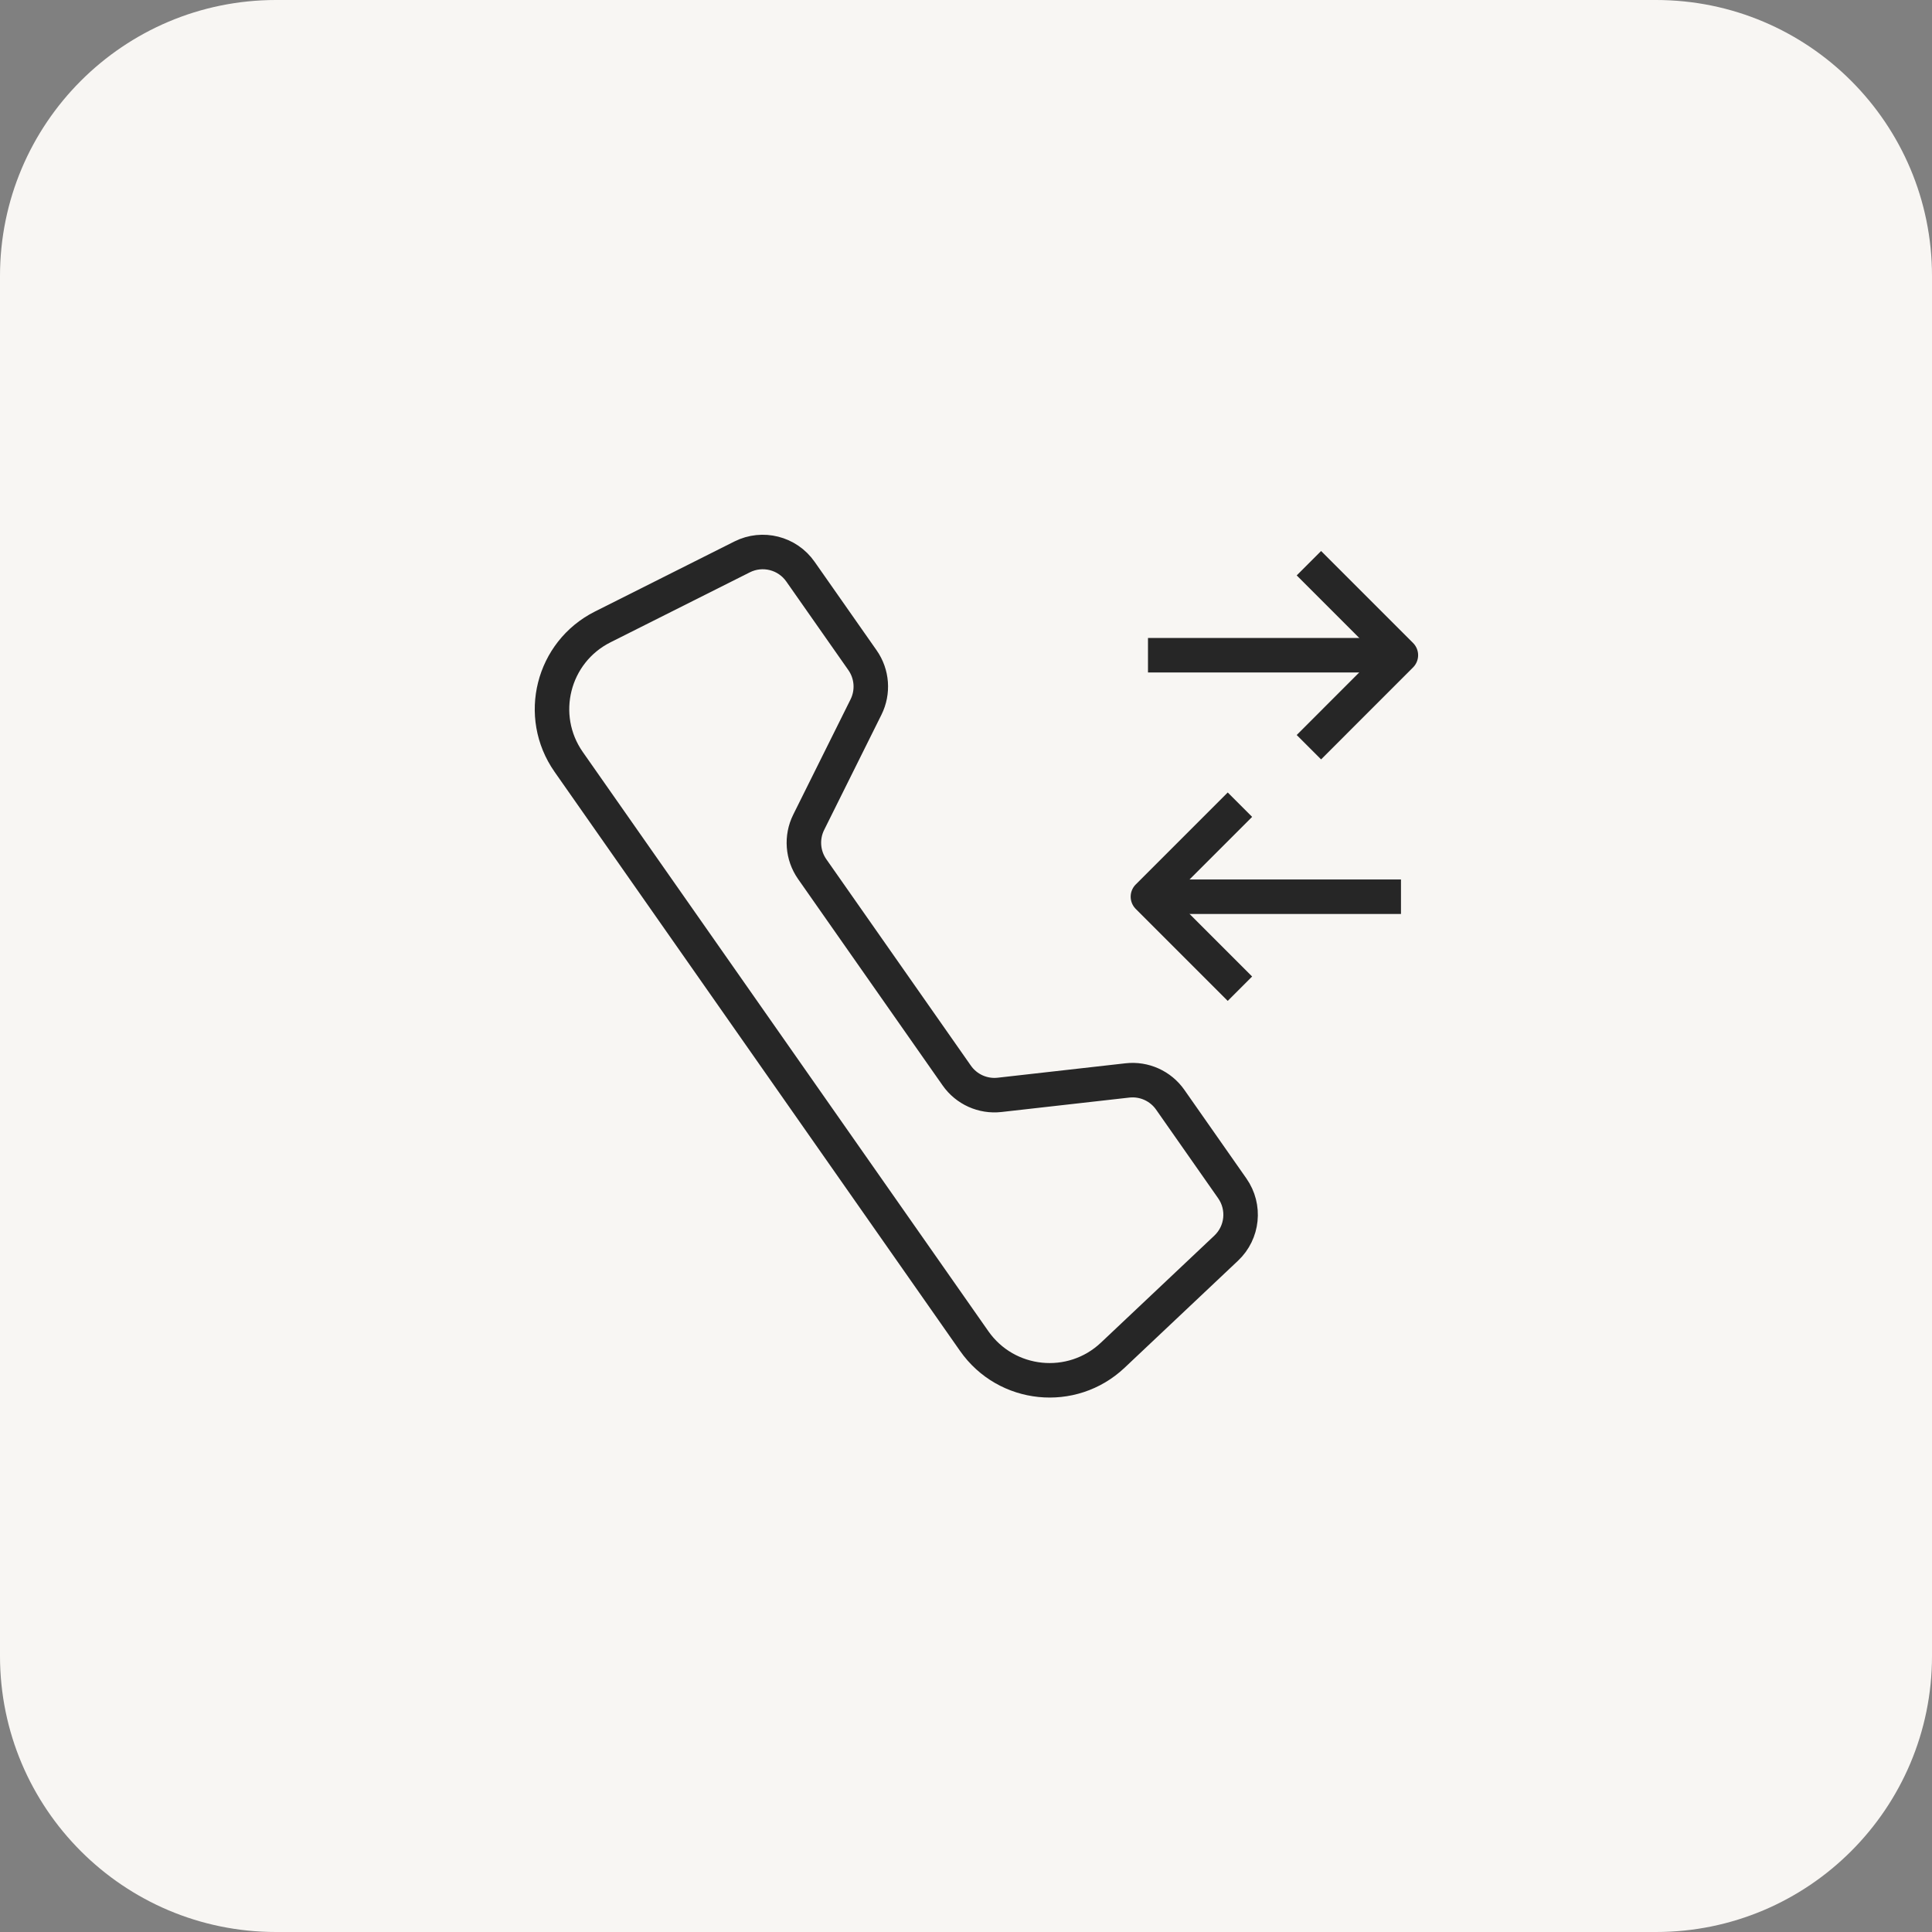 <svg width="56" height="56" viewBox="0 0 56 56" fill="none" xmlns="http://www.w3.org/2000/svg">
    <rect x="0" y="0" width="56" height="56" fill="#808080" stroke="none"/>
    <path d="M0 8C0 3.582 3.582 0 8 0H48C52.418 0 56 3.582 56 8V48C56 52.418 52.418 56 48 56H8C3.582 56 0 52.418 0 48V8Z" fill="#F8F6F3"/>
    <path d="M33.92 31.877L35.718 34.445C36.098 34.987 36.023 35.725 35.541 36.179L32.253 39.282C31.07 40.398 29.171 40.204 28.238 38.872L16.483 22.084C15.55 20.751 16.017 18.901 17.471 18.171L21.511 16.142C22.102 15.845 22.822 16.027 23.201 16.569L25 19.137C25.28 19.537 25.319 20.058 25.101 20.495L23.441 23.833C23.223 24.27 23.262 24.792 23.542 25.192L27.732 31.175C28.012 31.575 28.488 31.79 28.974 31.735L32.678 31.317C33.164 31.262 33.64 31.477 33.92 31.877Z" stroke="#262626" stroke-linecap="round" stroke-linejoin="round"/>
    <path d="M33.275 18.992H39.941" stroke="#262626"/>
    <path d="M37.939 21.658L40.605 18.991L37.939 16.325" stroke="#262626" stroke-linejoin="round"/>
    <path d="M40.608 25.992H33.941" stroke="#262626"/>
    <path d="M35.94 23.324L33.273 25.991L35.94 28.658" stroke="#262626" stroke-linejoin="round"/>
</svg>
